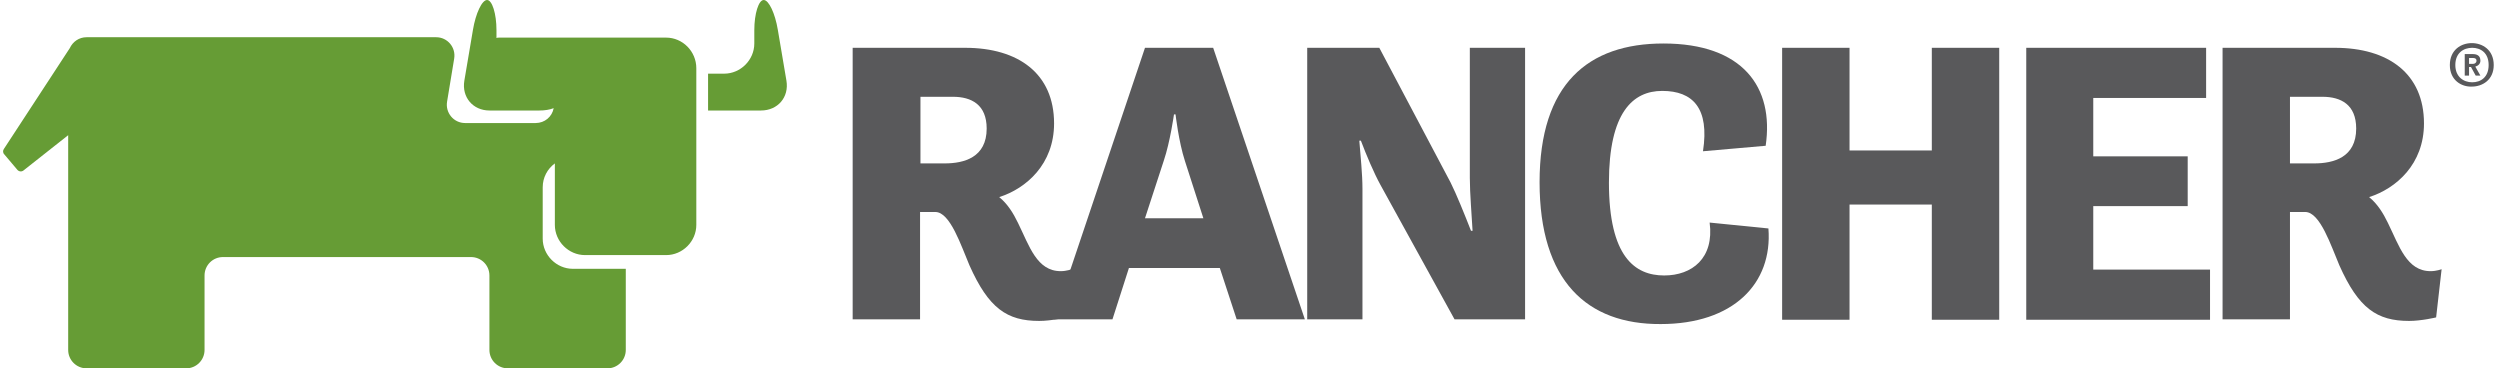 <?xml version="1.0" encoding="UTF-8" standalone="no"?>
<!DOCTYPE svg PUBLIC "-//W3C//DTD SVG 1.1//EN" "http://www.w3.org/Graphics/SVG/1.1/DTD/svg11.dtd">
<svg width="100%" height="100%" viewBox="0 0 638 94" version="1.1" xmlns="http://www.w3.org/2000/svg" xmlns:xlink="http://www.w3.org/1999/xlink" xml:space="preserve" xmlns:serif="http://www.serif.com/" style="fill-rule:evenodd;clip-rule:evenodd;stroke-linejoin:round;stroke-miterlimit:2;">
    <g>
        <g>
            <path d="M200.7,20.6L198.5,7.6C197.8,3.4 196.2,0 194.9,0C193.6,0 192.5,3.5 192.5,7.7L192.5,11.1C192.5,15.3 189,18.8 184.8,18.8L180.7,18.8L180.7,28.2L194.2,28.2C198.5,28.2 201.4,24.8 200.7,20.6" style="fill:rgb(102,156,53);fill-rule:nonzero;"/>
            <path d="M170,9.6L127.4,9.6C127.1,9.6 126.9,9.6 126.7,9.7L126.7,7.7C126.7,3.5 125.6,-0 124.3,-0C123,-0 121.4,3.4 120.7,7.6L118.5,20.6C117.8,24.8 120.7,28.2 124.9,28.2L137.7,28.2C139,28.2 140.3,28 141.3,27.6C140.9,29.8 139,31.4 136.7,31.4L118.7,31.4C115.8,31.4 113.6,28.8 114.1,25.9L115.9,15C116.4,12.1 114.2,9.5 111.3,9.5L22.1,9.5C20.2,9.5 18.6,10.6 17.8,12.3L1,38C0.7,38.4 0.7,39 1.1,39.4L4.4,43.3C4.8,43.8 5.5,43.9 6,43.5L17.4,34.5L17.4,89.3C17.4,91.9 19.5,94 22.1,94L47.5,94C50.1,94 52.2,91.9 52.2,89.3L52.2,70.3C52.2,67.7 54.3,65.6 56.9,65.6L120.2,65.6C122.8,65.6 124.9,67.7 124.9,70.3L124.9,89.3C124.9,91.9 127,94 129.6,94L155,94C157.6,94 159.7,91.9 159.7,89.3L159.7,68.6L146.2,68.6C142,68.6 138.5,65.1 138.5,60.9L138.5,47.8C138.5,45.3 139.7,43.1 141.6,41.7L141.6,57.4C141.6,61.6 145.1,65.1 149.3,65.1L170,65.1C174.2,65.1 177.7,61.6 177.7,57.4L177.7,17.4C177.7,13.1 174.2,9.6 170,9.6" style="fill:rgb(102,156,53);fill-rule:nonzero;"/>
        </g>
        <g>
            <g>
                <path d="M217.6,12.2L246.3,12.2C259.9,12.2 269,18.8 269,31.5C269,41.9 261.9,48.1 255,50.3C257.1,52 258.6,54.4 259.8,56.9C262.7,62.8 264.6,69.2 270.7,69.2C272.2,69.2 273.5,68.7 273.5,68.7L272.1,81C272.1,81 268.4,81.9 265.2,81.9C257,81.9 252.3,78.7 247.4,67.7C245.3,62.8 242.5,54.1 238.7,54.1L234.8,54.1L234.8,81.5L217.6,81.5L217.6,12.2ZM234.9,24.7L234.9,41.7L241.1,41.7C246,41.7 251.8,40.2 251.8,32.8C251.8,26.7 247.9,24.7 243.2,24.7L234.9,24.7Z" style="fill:rgb(89,89,91);fill-rule:nonzero;"/>
                <path d="M292.2,12.2L309.6,12.2L333,81.5L315.6,81.5L311.3,68.4L288.1,68.4L283.9,81.5L268.9,81.5L292.2,12.2ZM292.2,55.7L307.1,55.7L302.4,41.1C300.8,36.2 300,29.2 300,29.2L299.6,29.2C299.6,29.2 298.6,36.3 297,41L292.2,55.7Z" style="fill:rgb(89,89,91);fill-rule:nonzero;"/>
                <path d="M333.6,12.2L352,12.2L370.2,46.6C371.7,49.6 373.8,54.8 375.4,58.9L375.8,58.9C375.6,55 375.1,49.5 375.1,45.4L375.1,12.2L389.2,12.2L389.2,81.5L371.2,81.5L352.3,47.2C350.6,44.1 348.7,39.6 347.3,35.9L346.9,35.9C347.2,39.8 347.7,44.4 347.7,48.2L347.7,81.5L333.6,81.5L333.6,12.2Z" style="fill:rgb(89,89,91);fill-rule:nonzero;"/>
                <path d="M392.9,46.5C392.9,21.4 405.3,11.1 424.5,11.1C444.7,11.1 452.8,22.2 450.6,37.2L434.6,38.6C436.3,27.6 432,23.2 424.2,23.2C416.7,23.2 410.6,28.7 410.6,46.6C410.6,65.5 417.2,70.3 424.7,70.3C431.8,70.3 437.5,65.9 436.3,56.8L451.3,58.3C452.4,72.4 442.3,82.7 423.8,82.7C405,82.8 392.9,71.7 392.9,46.5" style="fill:rgb(89,89,91);fill-rule:nonzero;"/>
                <path d="M454.8,12.2L472,12.2L472,38.4L493,38.4L493,12.2L510.2,12.2L510.2,81.6L493,81.6L493,52.2L472,52.2L472,81.6L454.8,81.6L454.8,12.2Z" style="fill:rgb(89,89,91);fill-rule:nonzero;"/>
                <path d="M517.1,12.2L563,12.2L563,25L534.2,25L534.2,39.9L558.3,39.9L558.3,52.6L534.2,52.6L534.2,68.8L564,68.8L564,81.6L517.1,81.6L517.1,12.2Z" style="fill:rgb(89,89,91);fill-rule:nonzero;"/>
                <path d="M567.2,12.2L595.9,12.2C609.5,12.2 618.6,18.8 618.6,31.5C618.6,41.9 611.5,48.1 604.6,50.3C606.7,52 608.2,54.4 609.4,56.9C612.3,62.8 614.2,69.2 620.3,69.2C621.8,69.2 623.1,68.7 623.1,68.7L621.7,81C621.7,81 618,81.9 614.8,81.9C606.6,81.9 601.9,78.7 597,67.7C594.9,62.8 592.1,54.1 588.3,54.1L584.4,54.1L584.4,81.5L567.2,81.5L567.2,12.2ZM584.4,24.7L584.4,41.7L590.6,41.7C595.5,41.7 601.3,40.2 601.3,32.8C601.3,26.7 597.4,24.7 592.7,24.7L584.4,24.7Z" style="fill:rgb(89,89,91);fill-rule:nonzero;"/>
            </g>
            <g>
                <path d="M625.2,16.6C625.2,12.7 628.1,11 630.8,11C633.5,11 636.4,12.7 636.4,16.6C636.4,20.4 633.5,22.1 630.8,22.1C628.2,22.2 625.2,20.5 625.2,16.6ZM635.1,16.6C635.1,13.5 633.1,12.2 630.9,12.2C628.7,12.2 626.6,13.5 626.6,16.6C626.6,19.6 628.7,21 630.9,21C633.1,21 635.1,19.7 635.1,16.6ZM629,13.8L631,13.8C632,13.8 633,14.1 633,15.5C633,16.3 632.4,16.8 631.7,17L633,19.3L631.8,19.3L630.6,17.1L630.1,17.1L630.1,19.3L629,19.3L629,13.8ZM631.1,16.3C631.6,16.3 632,16 632,15.5C632,14.9 631.5,14.8 631.1,14.8L630.1,14.8L630.1,16.3L631.1,16.3Z" style="fill:rgb(89,89,91);fill-rule:nonzero;"/>
            </g>
        </g>
    </g>
</svg>
